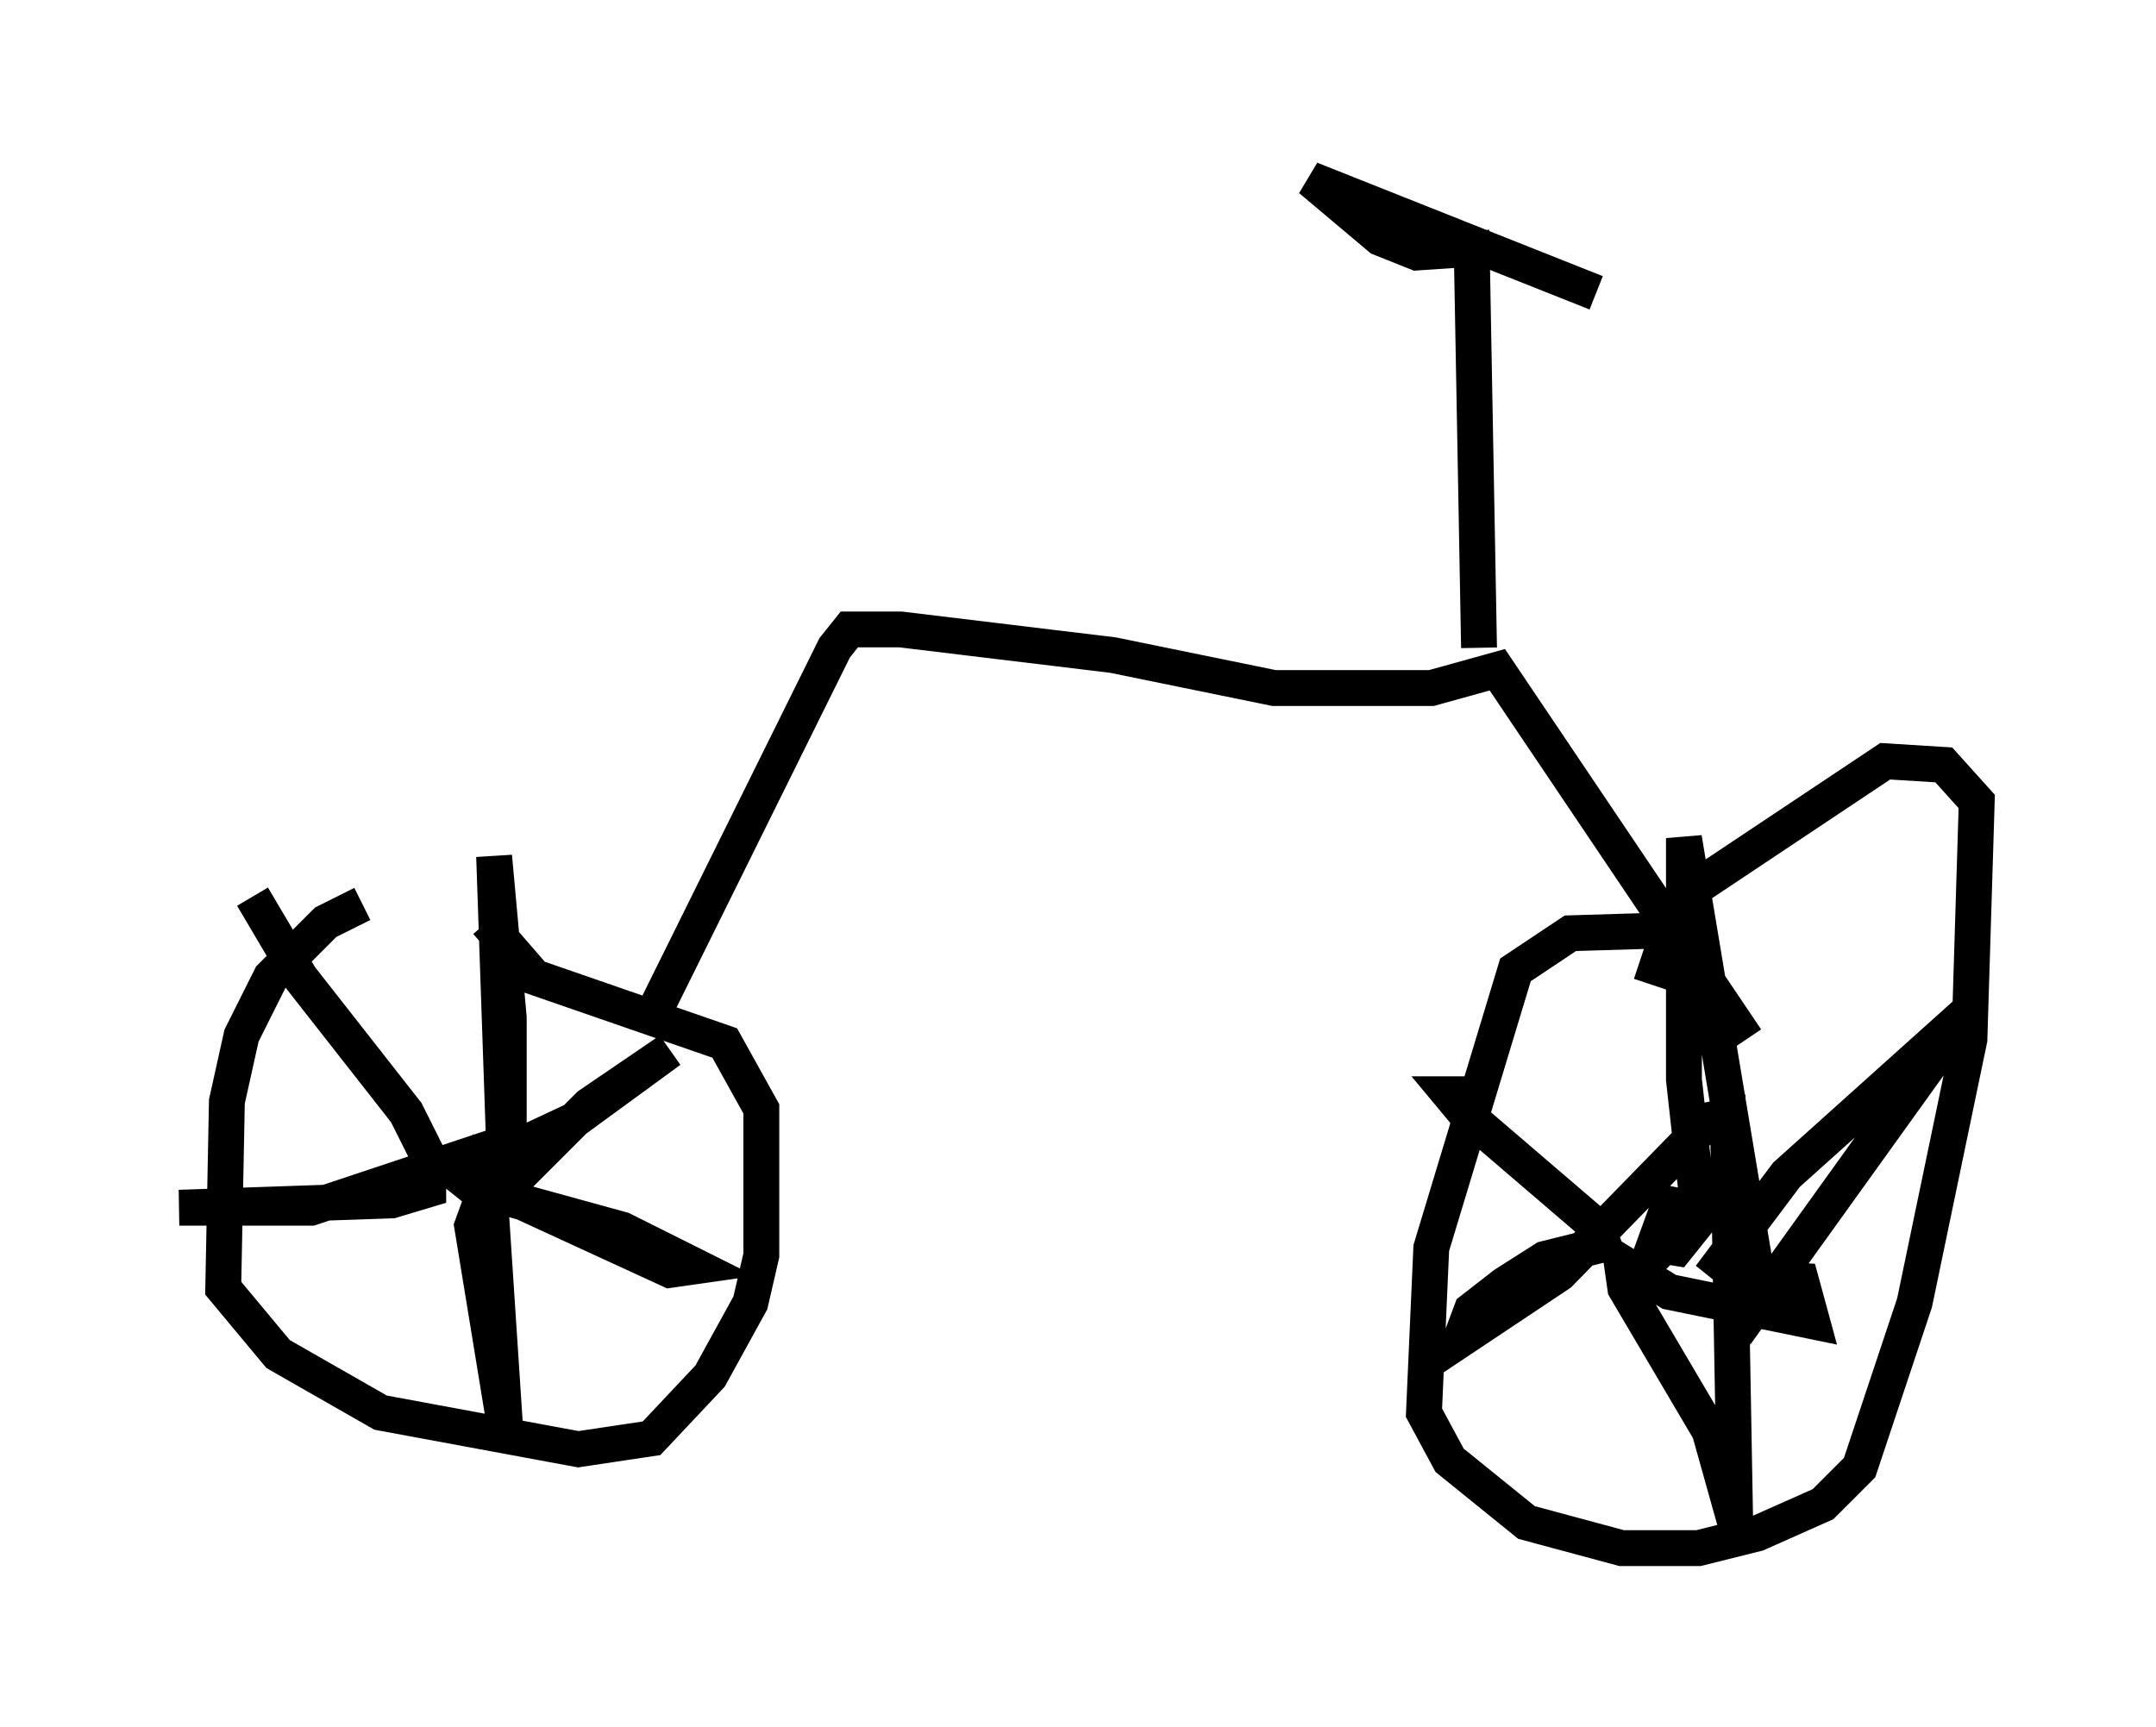 <?xml version="1.0" encoding="utf-8" ?>
<svg baseProfile="full" height="48.18" version="1.1" width="60.123" xmlns="http://www.w3.org/2000/svg" xmlns:ev="http://www.w3.org/2001/xml-events" xmlns:xlink="http://www.w3.org/1999/xlink"><defs /><rect fill="white" height="48.18" width="60.123" x="0" y="0" /><path d="M14.8, 25.009 m-4.696, 0.204 l-1.021, 0.51 -1.531, 1.531 l-0.817, 1.633 -0.408, 1.838 l-0.102, 5.206 1.531, 1.838 l2.858, 1.633 5.513, 1.021 l2.042, -0.306 1.633, -1.735 l1.123, -2.042 0.306, -1.327 l0.0, -4.083 -1.021, -1.838 l-5.308, -1.838 -1.327, -1.531 m0.102, 5.921 l0.0, 1.633 0.408, -0.51 l-0.306, -8.881 0.408, 4.492 l0.0, 4.696 2.246, -2.246 l2.246, -1.531 -2.654, 1.94 l-3.267, 1.531 0.51, 0.408 l4.083, 1.123 2.042, 1.021 l-0.715, 0.102 -5.104, -2.348 l-0.408, 1.123 0.919, 5.615 l-0.51, -7.758 -4.9, 1.633 l-3.675, 0.0 5.921, -0.204 l1.021, -0.306 0.0, -0.919 l-0.613, -1.225 -2.96, -3.777 l-1.327, -2.246 m40.119, 0.919 l-3.369, 0.102 -1.531, 1.021 l-2.348, 7.758 -0.204, 4.594 l0.715, 1.327 2.144, 1.735 l2.654, 0.715 2.144, 0.0 l1.633, -0.408 1.838, -0.817 l1.021, -1.021 1.531, -4.594 l1.531, -7.35 0.204, -6.635 l-0.919, -1.021 -1.633, -0.102 l-5.206, 3.471 -0.817, 1.225 l-0.51, 1.531 m0.51, 6.227 l0.51, 0.0 -0.51, -0.102 l-0.408, 1.123 0.613, 0.102 l0.408, -0.51 -0.51, -0.306 l0.0, 0.51 0.715, -0.715 l-0.408, -3.675 0.0, -6.738 l2.144, 12.863 5.717, -7.963 l-5.002, 4.492 -1.838, 2.45 l0.51, 0.408 1.735, 0.102 l0.306, 1.123 -3.981, -0.817 l-1.327, -0.817 0.102, 0.715 l2.348, 3.981 0.715, 2.552 l-0.204, -11.331 -0.51, 0.102 l-4.185, 4.288 -2.756, 1.838 l0.306, -0.817 0.919, -0.715 l1.123, -0.715 1.633, -0.408 l-0.204, -0.51 -3.573, -3.063 l-0.51, -0.613 0.613, 0.0 m-23.071, -1.735 l5.308, -10.719 0.408, -0.51 l1.429, 0.0 5.921, 0.715 l4.492, 0.919 4.39, 0.0 l1.838, -0.51 6.942, 10.311 m-7.452, -10.923 l-0.204, -11.127 -1.531, 0.102 l-1.021, -0.408 -1.94, -1.633 l7.963, 3.165 " fill="none" stroke="black" stroke-width="1" /></svg>